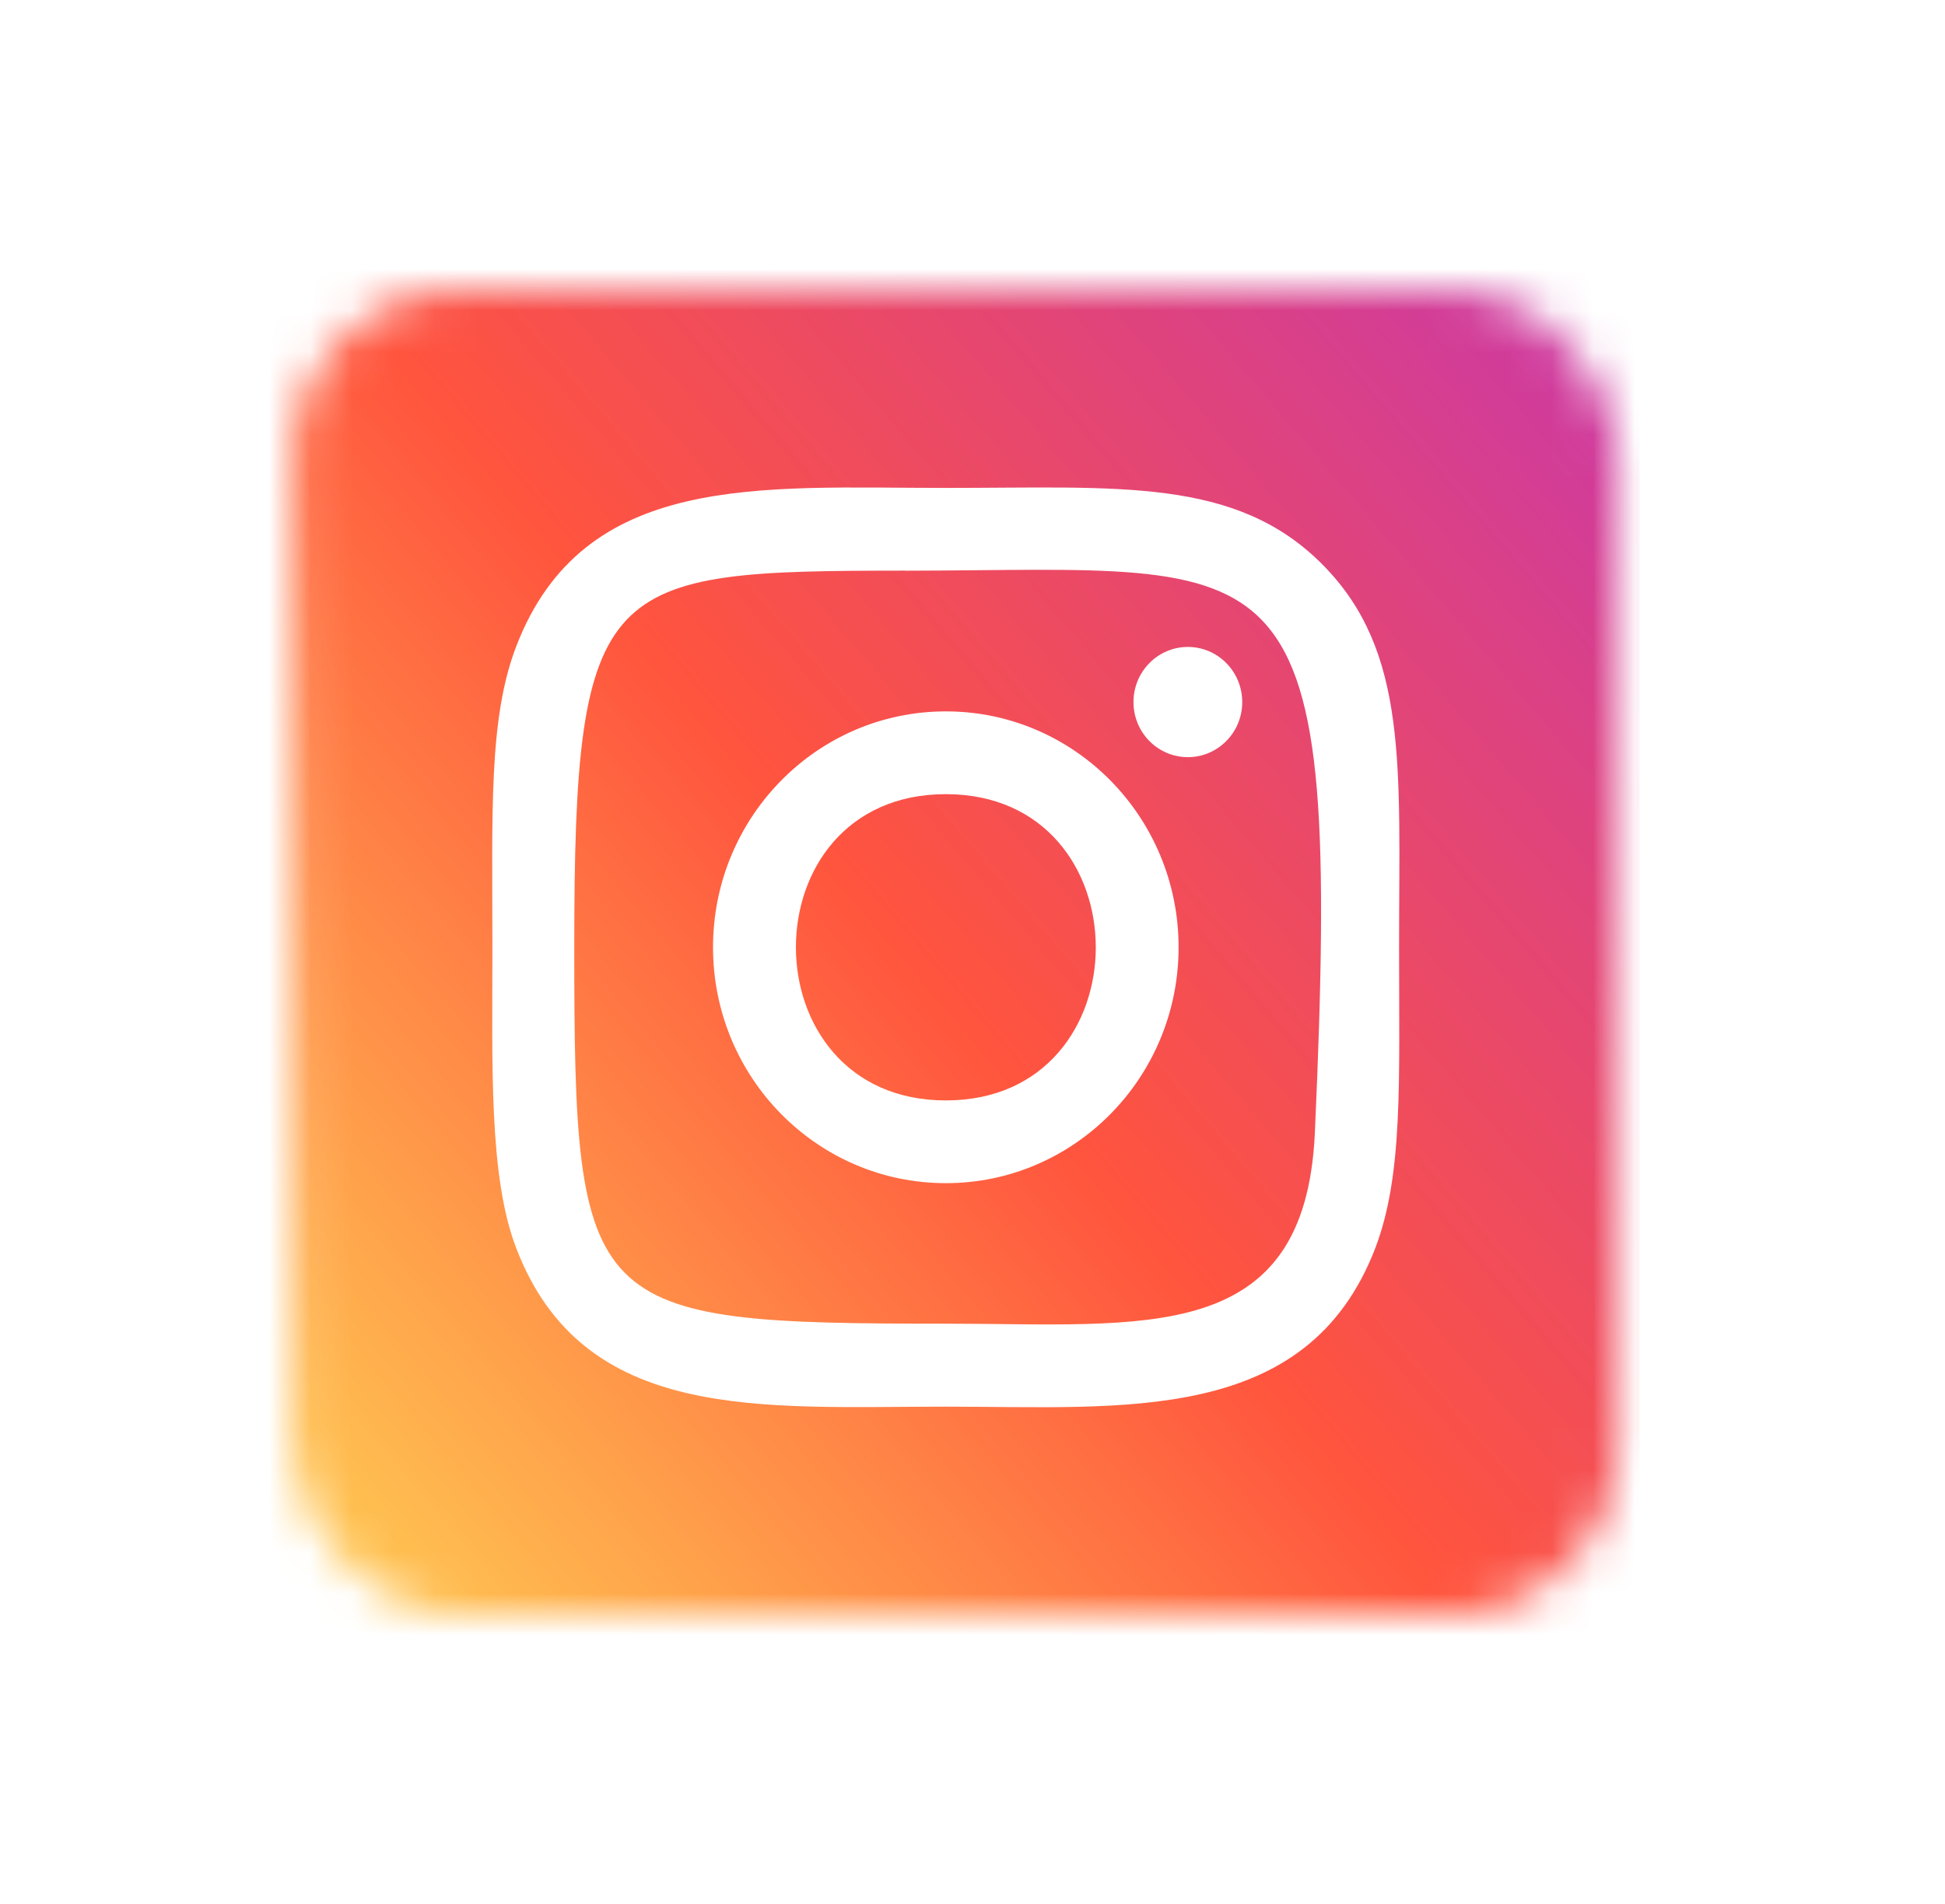 <svg width="47" height="46" viewBox="0 0 47 46" fill="none" xmlns="http://www.w3.org/2000/svg">
<g clip-path="url(#clip0)" filter="url(#filter0_d)">
<mask id="mask0" mask-type="alpha" maskUnits="userSpaceOnUse" x="9" y="3" width="33" height="32">
<rect x="9.08" y="3" width="32" height="32" rx="4" fill="#C4C4C4"/>
</mask>
<g mask="url(#mask0)">
<path d="M7.649 2.777C4.558 6.031 5.191 9.489 5.191 19.992C5.191 28.714 3.69 37.458 11.546 39.516C14 40.156 35.738 40.156 38.188 39.513C41.459 38.657 44.12 35.967 44.484 31.277C44.535 30.623 44.535 9.372 44.483 8.704C44.096 3.709 41.062 0.83 37.065 0.247C36.149 0.112 35.965 0.072 31.265 0.064C14.593 0.072 10.938 -0.681 7.649 2.777Z" fill="url(#paint0_linear)"/>
<path d="M24.856 7.789C20.366 7.789 16.103 7.384 14.474 11.618C13.802 13.366 13.899 15.637 13.899 18.888C13.899 21.741 13.809 24.422 14.474 26.157C16.099 30.393 20.397 29.987 24.853 29.987C29.152 29.987 33.585 30.44 35.233 26.157C35.907 24.391 35.808 22.154 35.808 18.888C35.808 14.552 36.044 11.753 33.968 9.651C31.866 7.522 29.024 7.789 24.851 7.789H24.856ZM23.874 9.789C33.239 9.774 34.431 8.72 33.773 23.369C33.539 28.55 29.644 27.982 24.857 27.982C16.128 27.982 15.877 27.729 15.877 18.883C15.877 9.934 16.569 9.794 23.874 9.787V9.789ZM30.704 11.631C29.978 11.631 29.39 12.228 29.39 12.963C29.39 13.698 29.978 14.294 30.704 14.294C31.43 14.294 32.018 13.698 32.018 12.963C32.018 12.228 31.43 11.631 30.704 11.631ZM24.856 13.188C21.748 13.188 19.23 15.741 19.23 18.888C19.23 22.035 21.748 24.587 24.856 24.587C27.963 24.587 30.48 22.035 30.48 18.888C30.48 15.741 27.963 13.188 24.856 13.188ZM24.856 15.188C29.684 15.188 29.69 22.588 24.856 22.588C20.029 22.588 20.021 15.188 24.856 15.188Z" fill="white"/>
</g>
</g>
<defs>
<filter id="filter0_d" x="-0.92" y="-1" width="47.54" height="48" filterUnits="userSpaceOnUse" color-interpolation-filters="sRGB">
<feFlood flood-opacity="0" result="BackgroundImageFix"/>
<feColorMatrix in="SourceAlpha" type="matrix" values="0 0 0 0 0 0 0 0 0 0 0 0 0 0 0 0 0 0 127 0" result="hardAlpha"/>
<feOffset dx="-2" dy="4"/>
<feGaussianBlur stdDeviation="3.5"/>
<feColorMatrix type="matrix" values="0 0 0 0 0.933 0 0 0 0 0.294 0 0 0 0 0.373 0 0 0 0.3 0"/>
<feBlend mode="normal" in2="BackgroundImageFix" result="effect1_dropShadow"/>
<feBlend mode="normal" in="SourceGraphic" in2="effect1_dropShadow" result="shape"/>
</filter>
<linearGradient id="paint0_linear" x1="7.725" y1="37.39" x2="44.706" y2="5.816" gradientUnits="userSpaceOnUse">
<stop stop-color="#FFDD55"/>
<stop offset="0.5" stop-color="#FF543E"/>
<stop offset="1" stop-color="#C837AB"/>
</linearGradient>
<clipPath id="clip0">
<rect width="33.54" height="34" fill="white" transform="translate(8.08 2)"/>
</clipPath>
</defs>
</svg>
